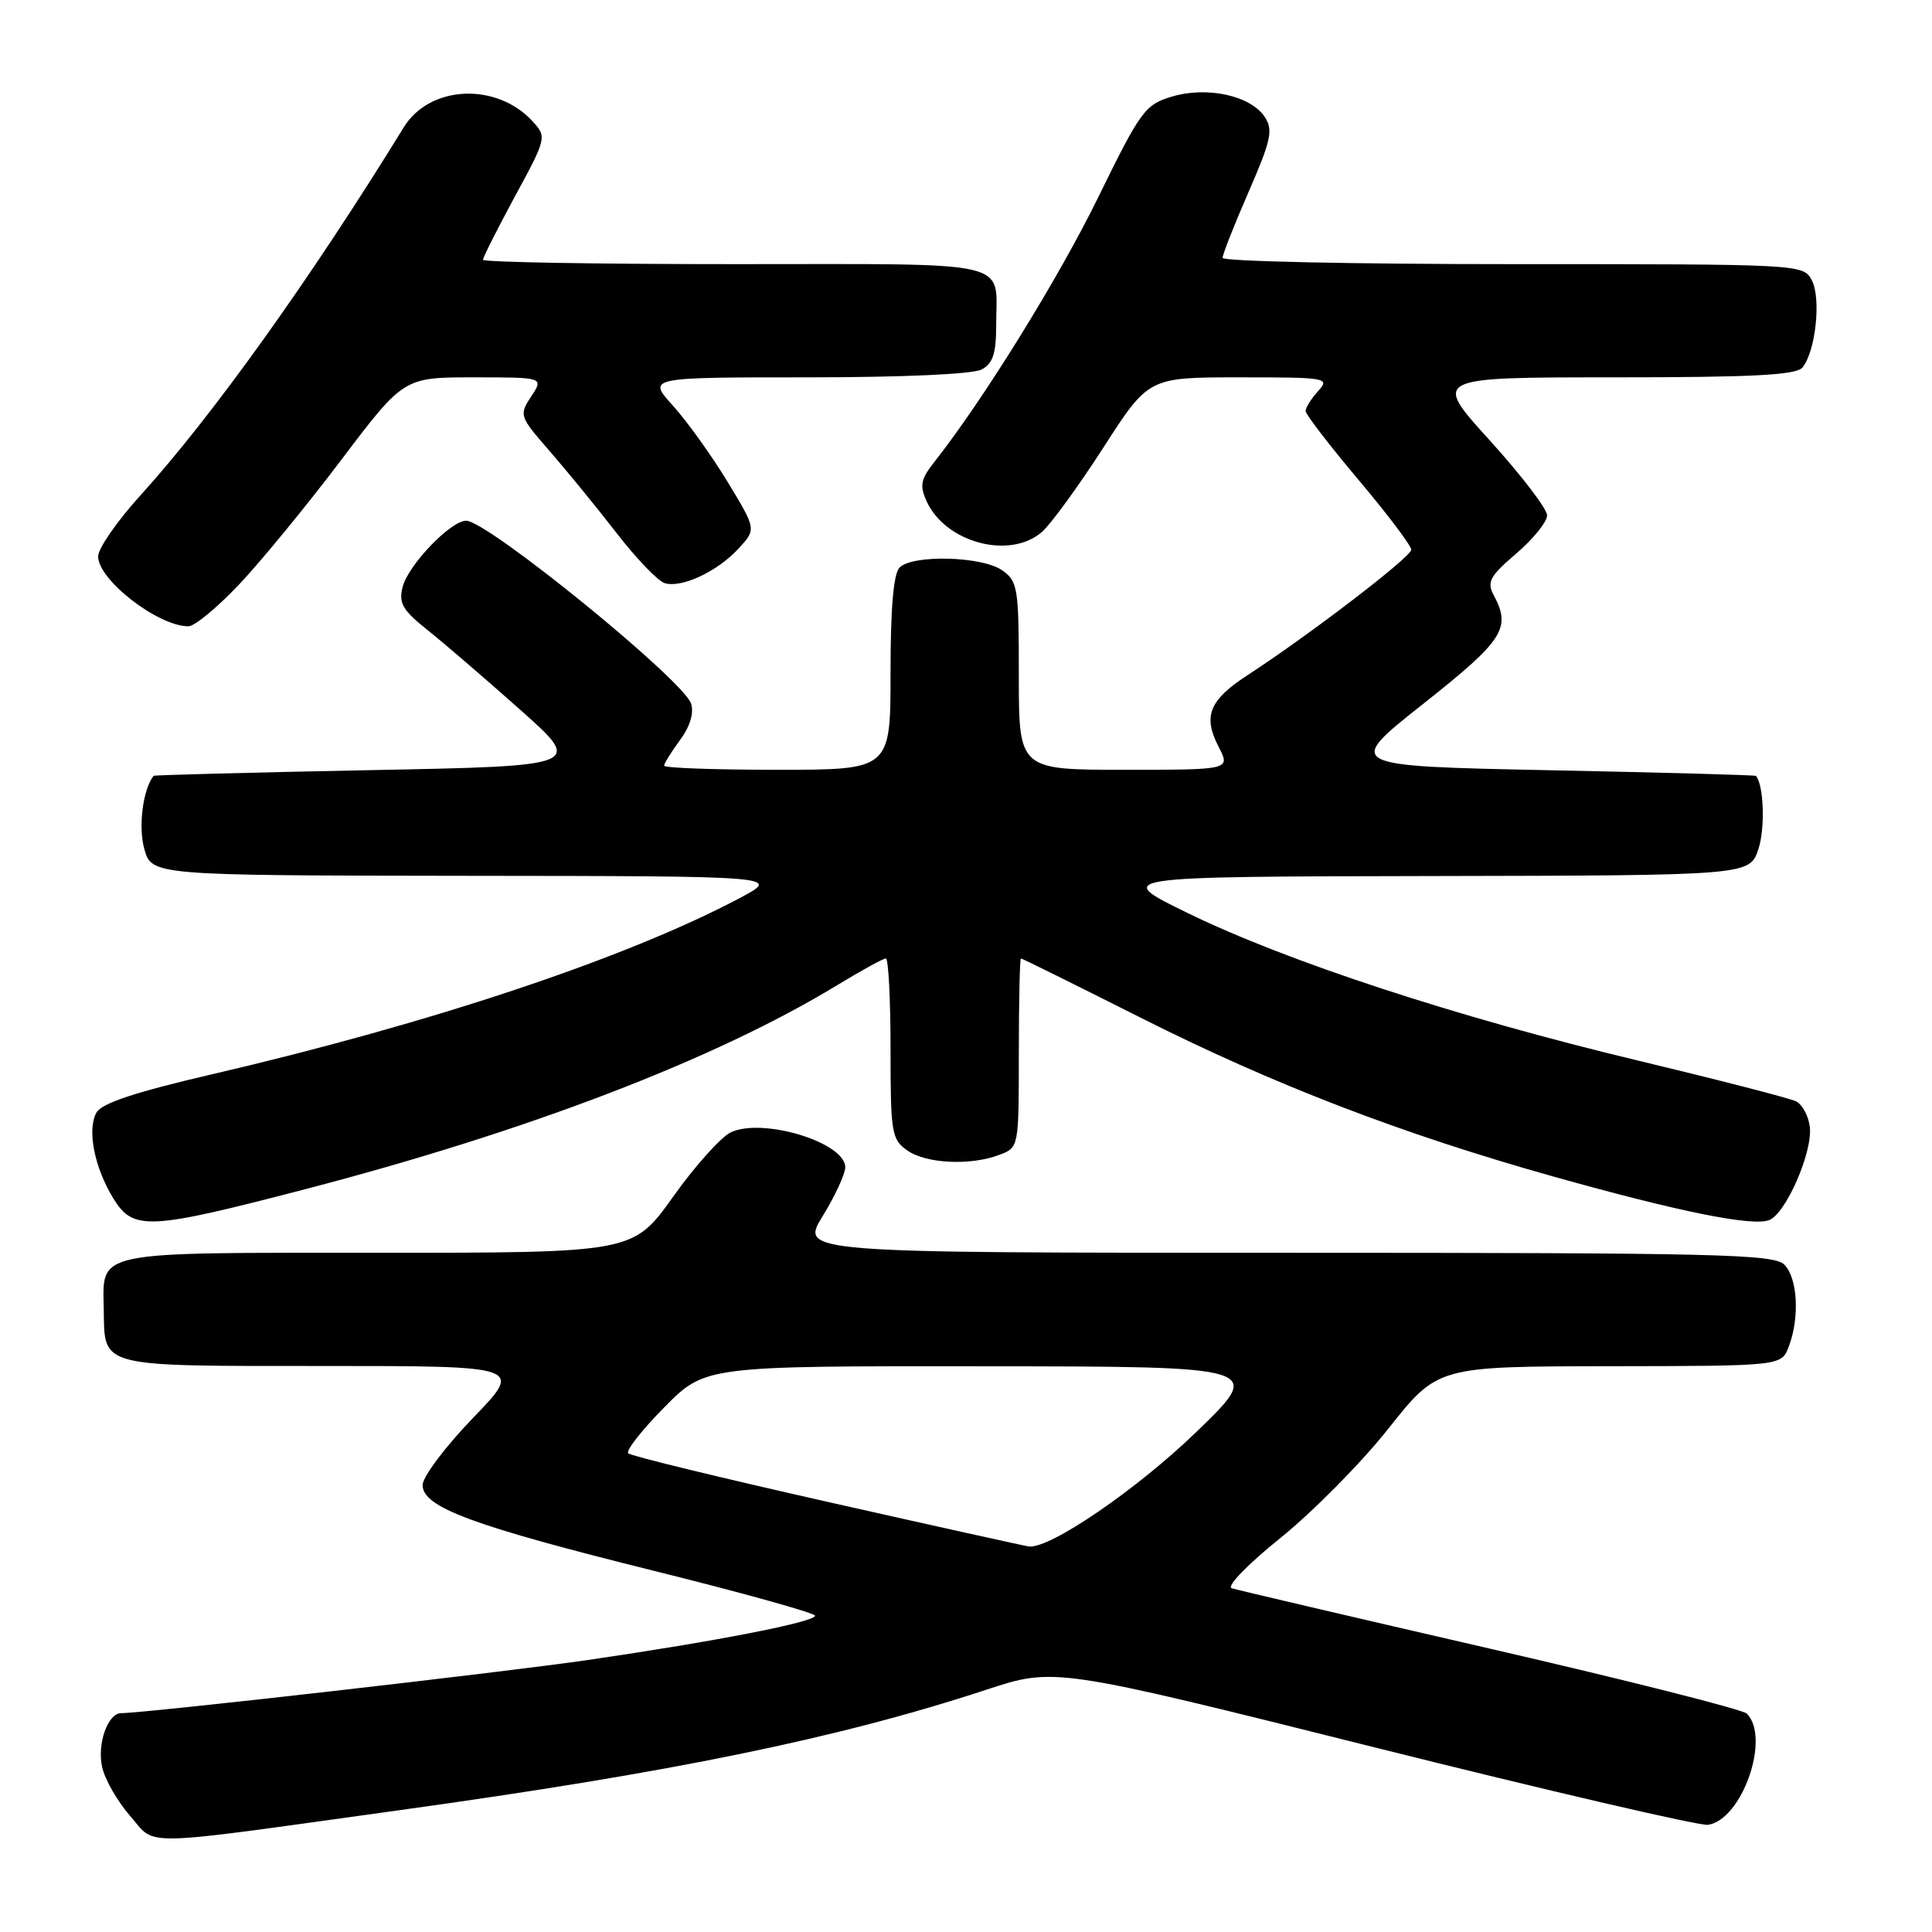 <?xml version="1.0" encoding="UTF-8" standalone="no"?>
<!DOCTYPE svg PUBLIC "-//W3C//DTD SVG 1.1//EN" "http://www.w3.org/Graphics/SVG/1.1/DTD/svg11.dtd" >
<svg xmlns="http://www.w3.org/2000/svg" xmlns:xlink="http://www.w3.org/1999/xlink" version="1.1" viewBox="0 0 256 256">
 <g >
 <path fill="currentColor"
d=" M 53.00 239.85 C 89.04 234.86 111.12 230.33 130.62 223.92 C 139.73 220.92 139.73 220.92 182.04 231.51 C 205.30 237.33 225.23 241.96 226.32 241.80 C 230.85 241.12 234.64 230.24 231.46 227.06 C 230.92 226.52 215.63 222.65 197.49 218.47 C 179.34 214.29 163.92 210.68 163.21 210.45 C 162.48 210.21 165.33 207.27 169.71 203.75 C 173.99 200.29 180.43 193.78 184.00 189.26 C 190.50 181.06 190.50 181.06 213.27 181.03 C 236.05 181.00 236.05 181.00 237.02 178.43 C 238.49 174.59 238.20 169.34 236.43 167.57 C 235.03 166.18 227.67 166.00 170.44 166.00 C 106.02 166.00 106.02 166.00 109.01 161.14 C 110.65 158.47 112.00 155.55 112.00 154.67 C 112.00 151.39 101.13 148.06 96.85 150.03 C 95.56 150.63 92.11 154.47 89.20 158.56 C 83.89 166.00 83.89 166.00 50.07 166.00 C 11.99 166.00 13.63 165.66 13.75 173.58 C 13.87 181.24 12.94 181.00 42.79 181.00 C 69.33 181.00 69.33 181.00 62.66 187.90 C 59.00 191.70 56.00 195.69 56.00 196.78 C 56.00 199.72 62.55 202.15 86.75 208.17 C 98.44 211.07 108.00 213.74 108.00 214.09 C 108.00 214.92 94.90 217.48 77.89 219.96 C 66.47 221.62 19.27 227.00 16.06 227.00 C 14.29 227.00 12.85 231.04 13.53 234.13 C 13.89 235.79 15.57 238.71 17.25 240.63 C 20.80 244.68 17.65 244.75 53.00 239.85 Z  M 40.50 157.56 C 69.96 149.88 94.72 140.39 110.90 130.56 C 114.12 128.60 117.04 127.00 117.38 127.00 C 117.72 127.00 118.00 132.37 118.00 138.94 C 118.00 150.15 118.14 150.98 120.22 152.44 C 122.73 154.20 128.60 154.48 132.43 153.02 C 135.00 152.05 135.00 152.05 135.00 139.52 C 135.00 132.64 135.13 127.00 135.28 127.00 C 135.44 127.00 142.56 130.53 151.12 134.84 C 168.71 143.70 185.67 150.23 205.77 155.88 C 222.48 160.57 232.18 162.53 234.42 161.67 C 236.64 160.82 240.21 152.63 239.81 149.31 C 239.64 147.88 238.82 146.36 238.00 145.94 C 237.18 145.53 227.72 143.09 217.00 140.52 C 193.17 134.82 170.48 127.39 157.35 120.97 C 147.50 116.16 147.50 116.16 189.67 116.08 C 231.84 116.00 231.84 116.00 233.00 112.50 C 233.91 109.74 233.71 103.99 232.67 102.81 C 232.58 102.70 220.28 102.36 205.34 102.06 C 178.17 101.50 178.17 101.50 188.59 93.26 C 199.26 84.81 200.27 83.25 197.92 78.85 C 196.99 77.11 197.41 76.34 200.92 73.34 C 203.16 71.42 205.00 69.14 205.00 68.29 C 205.00 67.43 201.58 62.97 197.41 58.36 C 189.81 50.00 189.81 50.00 213.78 50.00 C 232.23 50.00 238.00 49.70 238.83 48.70 C 240.58 46.60 241.34 39.50 240.07 37.13 C 238.94 35.01 238.71 35.00 200.46 35.00 C 179.31 35.00 162.00 34.63 162.00 34.17 C 162.00 33.71 163.55 29.77 165.45 25.42 C 168.44 18.55 168.72 17.23 167.59 15.50 C 165.73 12.67 159.95 11.40 155.28 12.80 C 151.72 13.87 151.15 14.64 145.50 26.18 C 140.24 36.92 130.30 52.97 123.80 61.22 C 122.00 63.50 121.83 64.34 122.78 66.42 C 125.30 71.94 133.88 74.20 138.10 70.45 C 139.30 69.38 142.96 64.34 146.24 59.25 C 152.20 50.00 152.20 50.00 164.25 50.00 C 175.87 50.00 176.25 50.07 174.65 51.83 C 173.74 52.83 173.00 54.02 173.00 54.46 C 173.00 54.90 176.15 59.00 180.00 63.57 C 183.85 68.14 187.00 72.31 187.00 72.84 C 187.00 73.79 173.50 84.13 165.28 89.48 C 160.23 92.77 159.37 94.89 161.47 98.95 C 163.05 102.00 163.05 102.00 149.03 102.00 C 135.00 102.00 135.00 102.00 135.00 89.56 C 135.00 77.83 134.87 77.02 132.78 75.56 C 130.13 73.70 120.94 73.46 119.20 75.20 C 118.39 76.01 118.00 80.58 118.00 89.20 C 118.00 102.00 118.00 102.00 103.00 102.00 C 94.75 102.00 88.00 101.76 88.00 101.46 C 88.00 101.16 88.95 99.64 90.10 98.07 C 91.42 96.29 91.97 94.49 91.58 93.25 C 90.59 90.14 64.60 69.00 61.77 69.00 C 59.71 69.00 54.07 74.89 53.34 77.80 C 52.81 79.91 53.35 80.85 56.57 83.42 C 58.70 85.11 64.24 89.88 68.88 94.00 C 77.31 101.50 77.31 101.50 48.91 102.05 C 33.28 102.36 20.43 102.70 20.35 102.80 C 18.93 104.62 18.31 109.52 19.11 112.45 C 20.09 116.00 20.09 116.00 61.80 116.05 C 103.50 116.09 103.50 116.09 98.00 119.01 C 82.94 126.98 57.17 135.58 28.13 142.34 C 17.95 144.70 13.48 146.18 12.78 147.42 C 11.52 149.68 12.49 154.65 14.99 158.75 C 17.64 163.10 19.57 163.01 40.50 157.56 Z  M 31.68 77.45 C 34.57 74.39 40.66 66.97 45.21 60.95 C 53.50 50.00 53.50 50.00 62.77 50.00 C 72.05 50.00 72.05 50.00 70.39 52.53 C 68.76 55.01 68.82 55.17 72.84 59.78 C 75.10 62.38 79.10 67.27 81.73 70.67 C 84.35 74.06 87.22 77.04 88.11 77.28 C 90.38 77.93 95.08 75.71 97.86 72.69 C 100.22 70.13 100.22 70.13 96.40 63.83 C 94.29 60.36 91.04 55.83 89.17 53.76 C 85.77 50.00 85.77 50.00 106.95 50.00 C 119.64 50.00 128.91 49.58 130.07 48.96 C 131.57 48.16 132.00 46.85 132.00 43.05 C 132.00 34.32 134.93 35.00 97.39 35.00 C 79.03 35.00 64.00 34.74 64.00 34.42 C 64.00 34.10 65.91 30.32 68.24 26.01 C 72.41 18.33 72.45 18.15 70.62 16.13 C 65.86 10.87 56.95 11.25 53.50 16.87 C 41.17 36.92 28.12 55.16 18.59 65.66 C 15.52 69.04 13.00 72.68 13.00 73.73 C 13.00 76.84 20.93 82.98 24.96 82.99 C 25.77 83.00 28.79 80.50 31.68 77.45 Z  M 109.68 199.01 C 95.48 195.81 83.58 192.92 83.24 192.57 C 82.90 192.23 85.05 189.49 88.02 186.48 C 93.43 181.00 93.43 181.00 130.47 181.04 C 167.50 181.07 167.50 181.07 158.47 189.79 C 150.61 197.38 139.19 205.19 136.36 204.92 C 135.89 204.87 123.88 202.21 109.68 199.01 Z "/>
</g>
</svg>